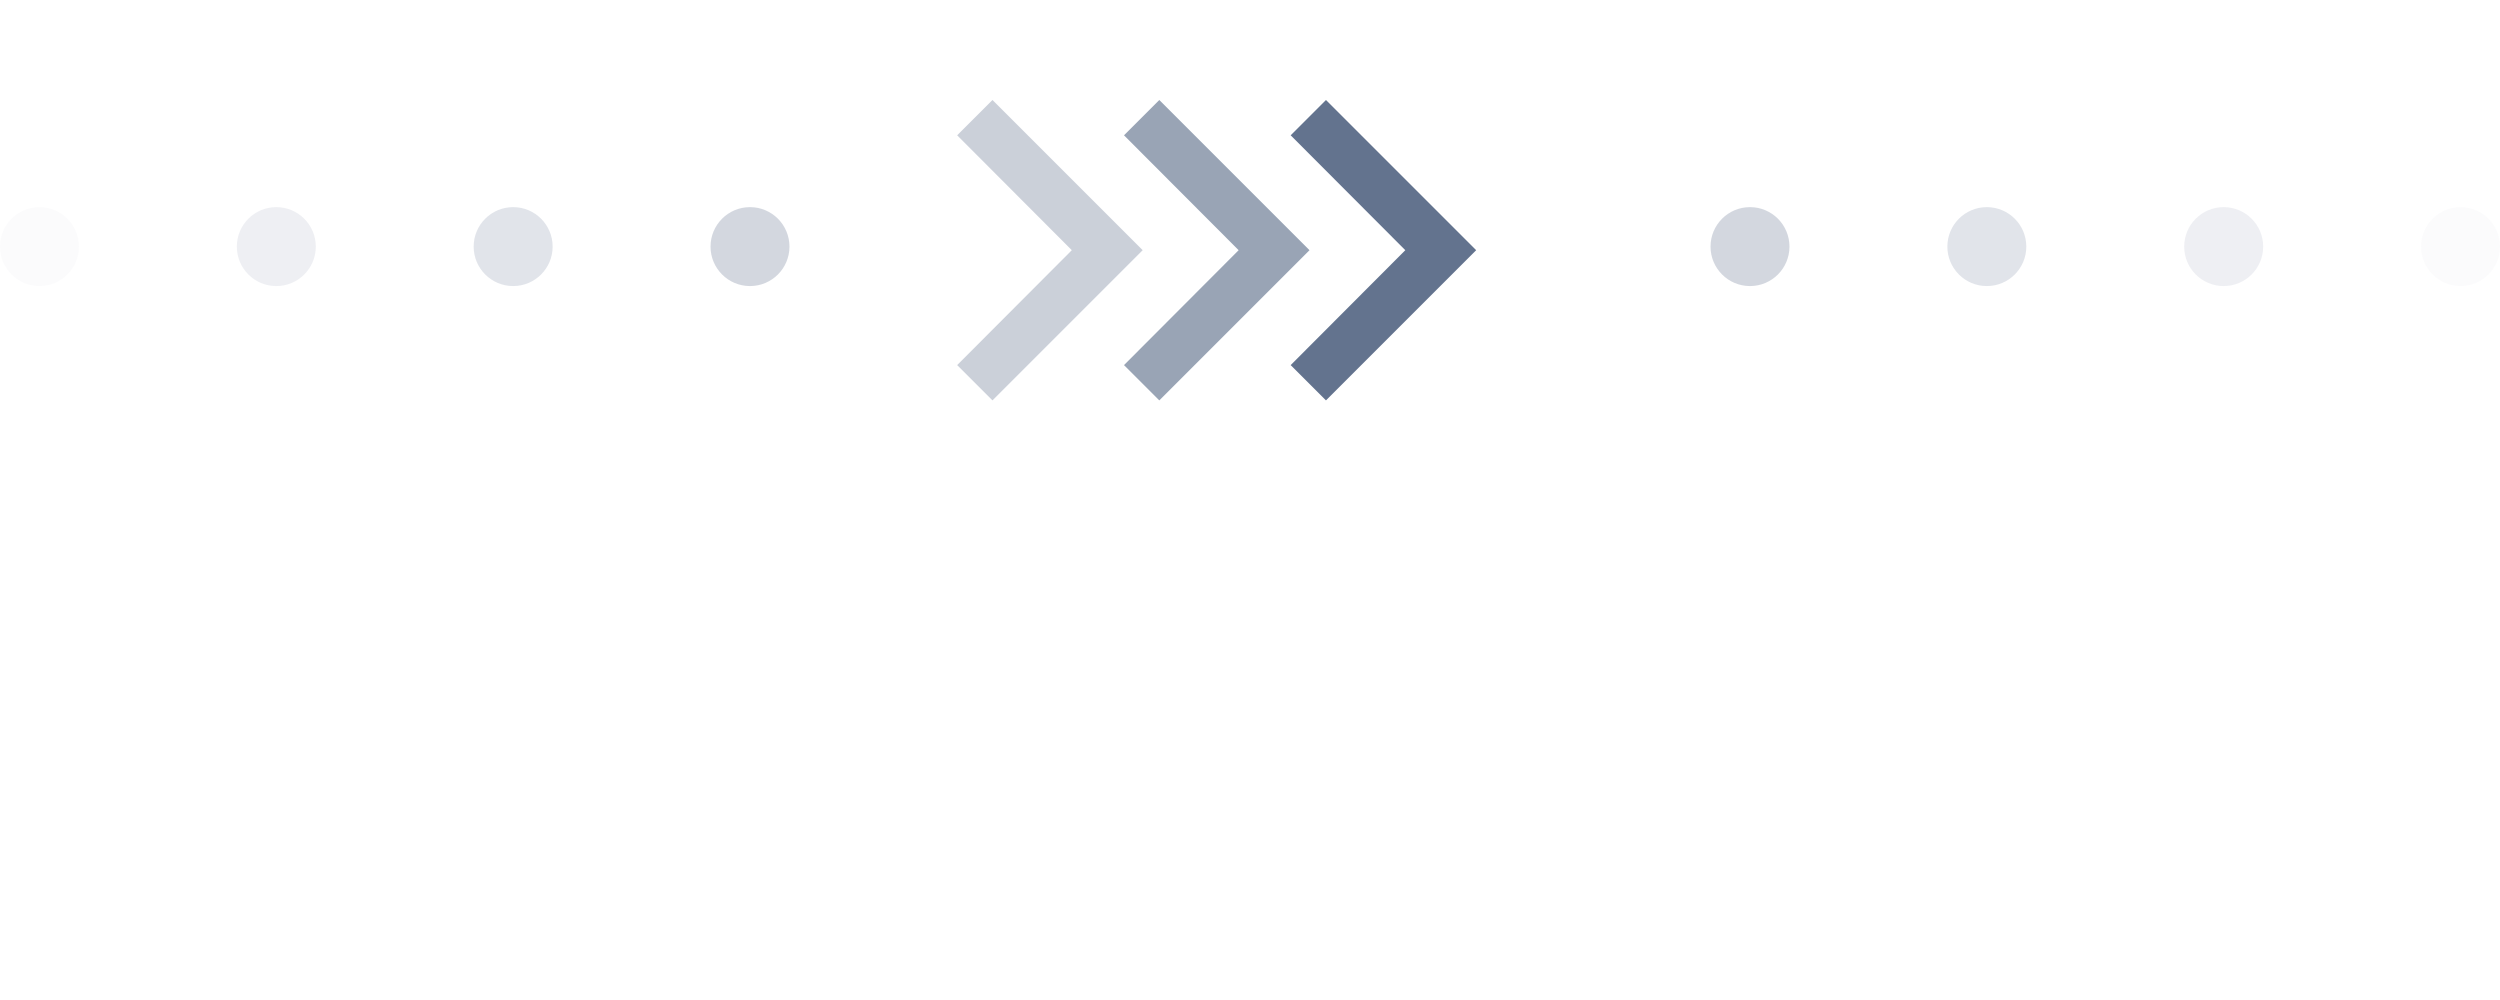 <svg width="75" height="30" viewBox="0 0 75 30" fill="none" xmlns="http://www.w3.org/2000/svg">
<path d="M52.5 8.582C53.154 8.582 53.684 8.052 53.684 7.398C53.684 6.744 53.154 6.214 52.5 6.214C51.846 6.214 51.316 6.744 51.316 7.398C51.316 8.052 51.846 8.582 52.5 8.582Z" fill="#506383" fill-opacity="0.25"/>
<path opacity="0.702" d="M59.605 8.582C60.259 8.582 60.789 8.052 60.789 7.398C60.789 6.744 60.259 6.214 59.605 6.214C58.951 6.214 58.421 6.744 58.421 7.398C58.421 8.052 58.951 8.582 59.605 8.582Z" fill="#506383" fill-opacity="0.25"/>
<path opacity="0.401" d="M66.71 8.582C67.365 8.582 67.895 8.052 67.895 7.398C67.895 6.744 67.365 6.214 66.71 6.214C66.056 6.214 65.526 6.744 65.526 7.398C65.526 8.052 66.056 8.582 66.71 8.582Z" fill="#506383" fill-opacity="0.25"/>
<path opacity="0.104" d="M73.816 8.582C74.47 8.582 75 8.052 75 7.398C75 6.744 74.47 6.214 73.816 6.214C73.162 6.214 72.632 6.744 72.632 7.398C72.632 8.052 73.162 8.582 73.816 8.582Z" fill="#506383" fill-opacity="0.25"/>
<path d="M22.5 8.582C23.154 8.582 23.684 8.052 23.684 7.398C23.684 6.744 23.154 6.214 22.5 6.214C21.846 6.214 21.316 6.744 21.316 7.398C21.316 8.052 21.846 8.582 22.5 8.582Z" fill="#506383" fill-opacity="0.25"/>
<path opacity="0.702" d="M15.395 8.582C16.049 8.582 16.579 8.052 16.579 7.398C16.579 6.744 16.049 6.214 15.395 6.214C14.741 6.214 14.21 6.744 14.21 7.398C14.21 8.052 14.741 8.582 15.395 8.582Z" fill="#506383" fill-opacity="0.25"/>
<path opacity="0.399" d="M8.289 8.582C8.943 8.582 9.474 8.052 9.474 7.398C9.474 6.744 8.943 6.214 8.289 6.214C7.635 6.214 7.105 6.744 7.105 7.398C7.105 8.052 7.635 8.582 8.289 8.582Z" fill="#506383" fill-opacity="0.25"/>
<path opacity="0.108" d="M1.184 8.582C1.838 8.582 2.368 8.052 2.368 7.398C2.368 6.744 1.838 6.214 1.184 6.214C0.53 6.214 0 6.744 0 7.398C0 8.052 0.53 8.582 1.184 8.582Z" fill="#506383" fill-opacity="0.25"/>
<path opacity="0.335" d="M28.715 10.953L32.154 7.506L28.715 4.059L29.774 3L34.28 7.506L29.774 12.012L28.715 10.953Z" fill="#63738E"/>
<path opacity="0.652" d="M33.72 10.953L37.159 7.506L33.72 4.059L34.779 3L39.285 7.506L34.779 12.012L33.72 10.953Z" fill="#63738E"/>
<path d="M38.72 10.953L42.159 7.506L38.72 4.059L39.779 3L44.285 7.506L39.779 12.012L38.72 10.953Z" fill="#63738E"/>
</svg>
